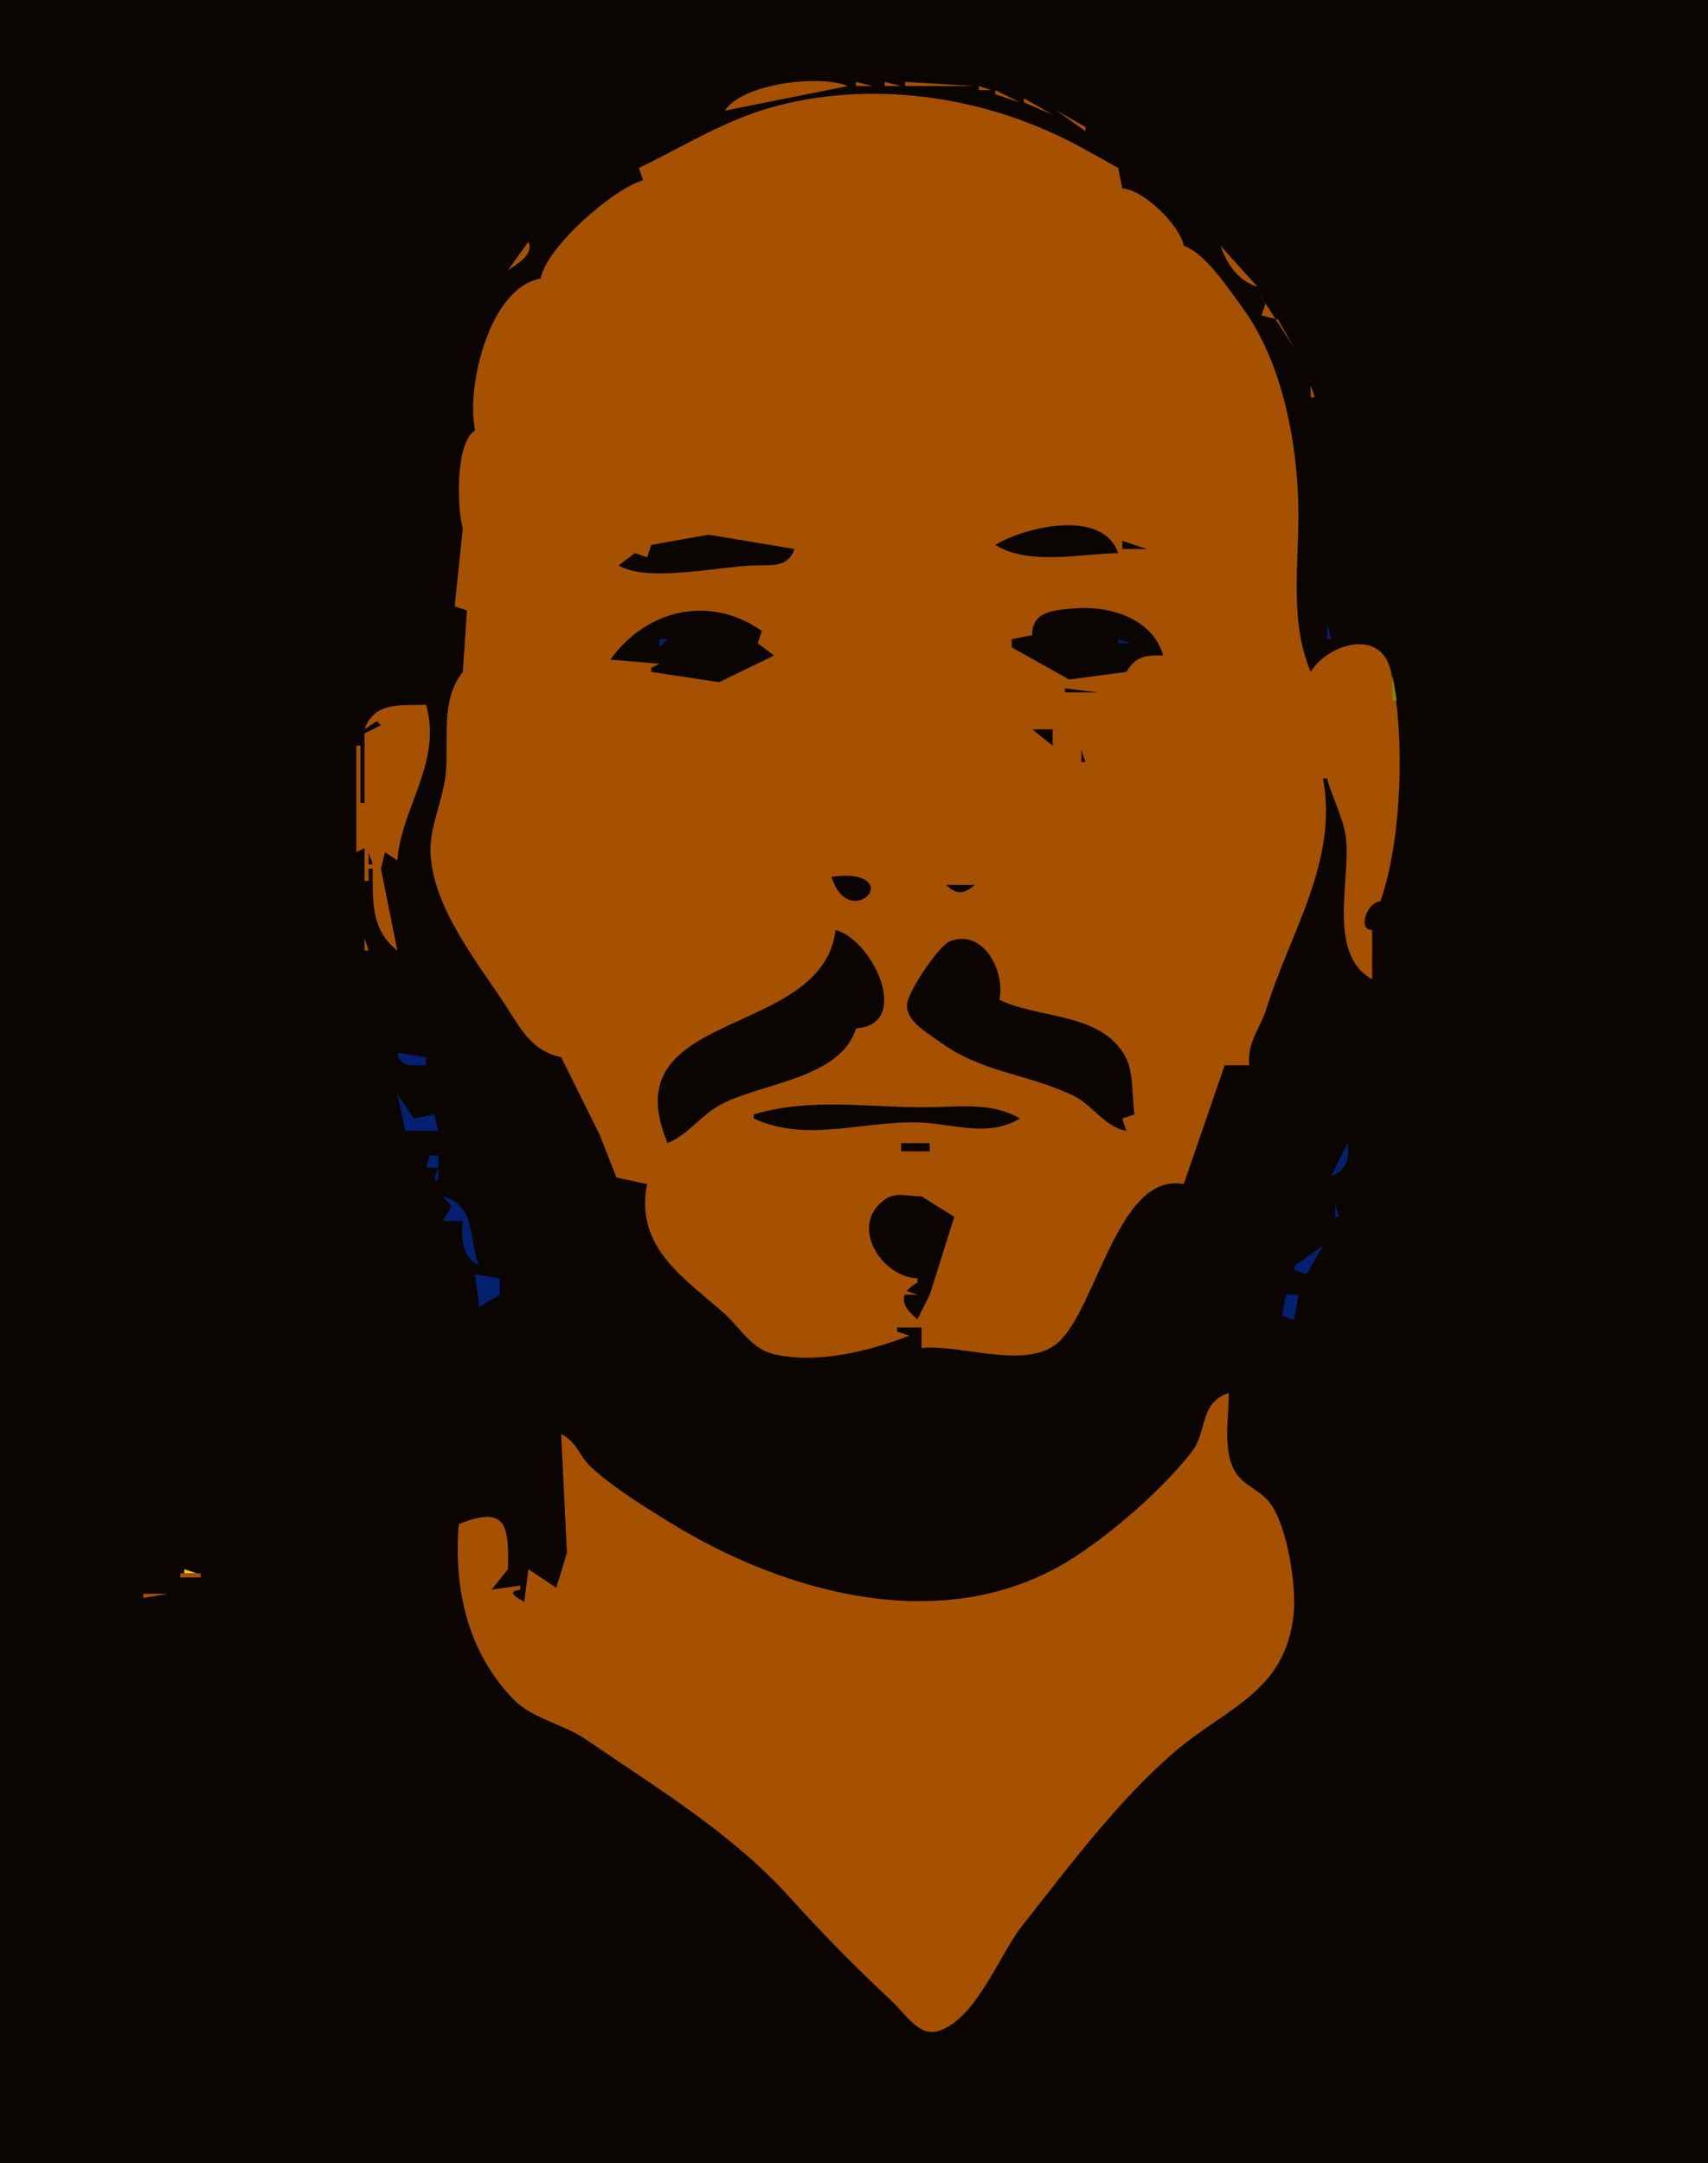 <?xml version="1.0" standalone="yes"?>
<svg xmlns="http://www.w3.org/2000/svg" width="417" height="528">
<path style="fill:#0b0501; stroke:none;" d="M0 0L0 528L417 528L417 0L0 0z"/>
<path style="fill:#a65101; stroke:none;" d="M177 27L207 21C200.138 18.12 181.141 20.404 177 27M209 20L209 21L213 21L209 20M216 20L216 21L220 21L216 20M221 20L221 21L238 21L221 20M239 21L239 22L242 22L239 21M243 22L243 23L249 25L243 22M156 41L157 44C149.618 46.127 133.261 60.479 132 68C119.532 70.108 113.719 94.471 116 105C111.15 108.144 111.544 123.705 113 129L111 148L114 149L113 164C107.651 170.658 109.465 179.905 108.91 188C108.45 194.721 104.878 201.524 105.109 208C105.585 221.357 116.397 234.612 123.371 245.285C127.098 250.989 129.724 256.521 137 258L146.444 277.039L150.514 287.397L158 289C154.871 304.35 167.064 311.942 176.621 320.378C180.609 323.898 183.381 329.236 189 330.529C199.587 332.964 212.253 329.758 222 326L219 325L219 324L225 324L225 329C234.555 327.99 250.929 334.625 258.571 327.451C267.831 318.757 273.149 285.961 289 289L299 260L305 260C304.514 254.065 307.565 251.391 309.247 246C315.016 227.513 326.745 210.173 323 190L324 190C325.369 195.005 328.12 199.791 328.66 205C329.67 214.749 324.032 233.011 335 239L335 227C331.239 227 333.905 220 337 220C342.258 205.284 343.188 178.945 339.517 163.63C336.976 153.027 323.934 157.376 320 164C314.79 151.673 317.086 137.875 316.995 125C316.879 108.476 313.183 88.466 303.265 75.001C299.964 70.52 294.229 61.728 289 60C288.14 55.004 279.046 46.199 274 46L273 41L264 36C242.192 24.018 214.894 19.382 190 25.759C177.561 28.946 167.276 35.524 156 41M250 24L250 25L257 28L250 24M258 27L265 32L265 31L258 27M166 30L167 31L166 30M163 32L164 33L163 32M267 32L268 33L267 32M269 33L270 34L269 33M272 36L273 37L272 36z"/>
<path style="fill:#858a01; stroke:none;" d="M151 40L152 41L151 40z"/>
<path style="fill:#a65101; stroke:none;" d="M152 40L150 43L152 40z"/>
<path style="fill:#042070; stroke:none;" d="M152 41L153 42L152 41z"/>
<path style="fill:#a65101; stroke:none;" d="M278 41L279 42L278 41M140 49L139 51L140 49M291 53L294 56L291 53M132 57L131 59L132 57M296.333 58.667L296.667 59.333L296.333 58.667M129 59L124 66C126.349 64.349 130.398 62.102 129 59z"/>
<path style="fill:#858a01; stroke:none;" d="M297 59L298 60L297 59z"/>
<path style="fill:#042070; stroke:none;" d="M297 60L298 61L297 60z"/>
<path style="fill:#a65101; stroke:none;" d="M298 60C299.558 64.504 302.338 68.57 307 70L298 60z"/>
<path style="fill:#858a01; stroke:none;" d="M303 65L304 66L303 65M304 66L305 67L304 66z"/>
<path style="fill:#a65101; stroke:none;" d="M121 68L119 71L121 68M307 71L309 74L308 77L312 78L316 85L307 71z"/>
<path style="fill:#858a01; stroke:none;" d="M314 80L315 81L314 80z"/>
<path style="fill:#042070; stroke:none;" d="M111 82L112 83L111 82z"/>
<path style="fill:#a65101; stroke:none;" d="M110 84L111 85L110 84z"/>
<path style="fill:#042070; stroke:none;" d="M109 86L110 87L109 86z"/>
<path style="fill:#a65101; stroke:none;" d="M317 87L318 88L317 87z"/>
<path style="fill:#042070; stroke:none;" d="M108 88L109 89L108 88z"/>
<path style="fill:#a65101; stroke:none;" d="M318 89L319 90L318 89M320 94L320 97L321 97L320 94M322 101L324 104L322 101M324 109L325 110L324 109z"/>
<path style="fill:#042070; stroke:none;" d="M325 117L326 118L325 117z"/>
<path style="fill:#a65101; stroke:none;" d="M326 126L327 127L326 126z"/>
<path style="fill:#0b0501; stroke:none;" d="M243 133C251.11 138.096 263.759 135.165 273 135C269.262 124.057 250.263 128.557 243 133M159 133L158 136L155 135L151 138C158.309 142.362 176.274 138.045 185 137.999C189.057 137.978 192.521 138.205 194 134L173 130.495L159 133M274 132L274 134L280 134L274 132z"/>
<path style="fill:#a65101; stroke:none;" d="M158 136L159 137L158 136z"/>
<path style="fill:#042070; stroke:none;" d="M100 148L101 149L100 148z"/>
<path style="fill:#0b0501; stroke:none;" d="M252 155L247 156L247 158L261.015 165.856L275 164C277.305 160.143 279.684 159.895 284 160C281.379 150.744 270.566 147.712 262 148.502C257.283 148.937 251.905 149.208 252 155M149 161L161 162L159 163L159 164L175.572 166.506L189 160L185 157L186 154C173.479 145.151 157.95 148.558 149 161z"/>
<path style="fill:#042070; stroke:none;" d="M324 152L324 156L325 156L324 152M100 153L101 154L100 153M161 156L161 158L163 156L161 156M273 156L273 157L276 157L273 156z"/>
<path style="fill:#858a01; stroke:none;" d="M326 157L327 158L326 157z"/>
<path style="fill:#042070; stroke:none;" d="M101.333 158.667L101.667 159.333L101.333 158.667z"/>
<path style="fill:#858a01; stroke:none;" d="M335 158L337 160L335 158z"/>
<path style="fill:#ecca01; stroke:none;" d="M336 158L337 159L336 158z"/>
<path style="fill:#858a01; stroke:none;" d="M339 162L340 163L339 162z"/>
<path style="fill:#042070; stroke:none;" d="M102 164L103 165L102 164z"/>
<path style="fill:#ecca01; stroke:none;" d="M339 164L340 165L339 164z"/>
<path style="fill:#858a01; stroke:none;" d="M340 165L340 171L341 171L340 165z"/>
<path style="fill:#0b0501; stroke:none;" d="M260 168L260 169L268 169L260 168z"/>
<path style="fill:#042070; stroke:none;" d="M103.333 168.667L103.667 169.333L103.333 168.667z"/>
<path style="fill:#0b0501; stroke:none;" d="M257 168L258 169L257 168z"/>
<path style="fill:#ecca01; stroke:none;" d="M92 172L93 173L92 172z"/>
<path style="fill:#858a01; stroke:none;" d="M93 172L94 173L93 172z"/>
<path style="fill:#a65101; stroke:none;" d="M89 178L92 176L93 177L89 179L89 196L88 196L88 182L87 182L87 208L89 207L89 215L90 215L90 212L91 212C91.043 219.715 90.412 226.824 97 232L93 212L94 208L97 210C97.939 197.216 108.077 185.798 104 172C97.775 172.327 91.531 171.056 89 178z"/>
<path style="fill:#858a01; stroke:none;" d="M89 175L90 176L89 175z"/>
<path style="fill:#0b0501; stroke:none;" d="M252 178L257 182L257 178L252 178z"/>
<path style="fill:#a65101; stroke:none;" d="M87 180L88 181L87 180z"/>
<path style="fill:#0b0501; stroke:none;" d="M260 181L261 182L260 181M93 182L94 183L93 182M264 183L264 186L265 186L264 183M94 184L95 185L94 184M262 184L263 185L262 184M94 186L95 187L94 186M88 204L89 205L88 204M90 208L90 211L91 211L90 208z"/>
<path style="fill:#a65101; stroke:none;" d="M95.667 211.333L96.333 211.667L95.667 211.333z"/>
<path style="fill:#0b0501; stroke:none;" d="M337 212L338 213L337 212M203 214C206.854 226.599 219.263 215.246 208.02 213.803C206.323 213.586 204.684 213.822 203 214M231 216C233.639 218.459 235.228 218.278 238 216L231 216M337 215L338 216L337 215z"/>
<path style="fill:#a65101; stroke:none;" d="M336 221L337 222L336 221M89 225L90 226L89 225z"/>
<path style="fill:#0b0501; stroke:none;" d="M204 227C200.723 253.921 148.941 245.822 163 279C168.213 276.791 171.168 272.131 176.039 269.557C185.959 264.315 205.264 263.259 209 251C222.838 250.026 213.005 229.258 204 227z"/>
<path style="fill:#042070; stroke:none;" d="M335 227L336 228L335 227z"/>
<path style="fill:#a65101; stroke:none;" d="M89 229L89 232L90 232L89 229z"/>
<path style="fill:#0b0501; stroke:none;" d="M275 276L274 273L277 272C276.3 267.663 276.869 261.935 274.821 258.04C269.009 246.988 253.432 248.714 244 244C245.483 237.699 240.559 226.725 232.11 229.647C229.152 230.67 221.756 242.013 221.466 244.985C221.056 249.185 226.159 251.856 228.996 253.975C239.59 261.887 250.711 261.967 262 267.403C266.858 269.742 269.698 275.092 275 276z"/>
<path style="fill:#042070; stroke:none;" d="M93 240L94 241L93 240M97 257C97.796 260.716 100.637 260 104 260L104 258L97 257M334 260L335 261L334 260M97 265L98 266L97 265M97 267L99 276L107 276L106 272L101 273L97 267z"/>
<path style="fill:#0b0501; stroke:none;" d="M184 272L184 273C197.572 279.235 211.761 273.053 225.985 274.054C233.801 274.604 241.517 277.483 249 273C242.268 268.941 234.16 270.158 226.715 270.241C212.36 270.4 198.183 267.769 184 272z"/>
<path style="fill:#042070; stroke:none;" d="M332 271L333 272L332 271z"/>
<path style="fill:#0b0501; stroke:none;" d="M233 277L234 278L233 277M275 277L276 278L275 277M220 279L220 281L227 281L227 279L220 279z"/>
<path style="fill:#042070; stroke:none;" d="M329 279L325 287C328.557 285.96 329.652 282.52 329 279M102 280L104 282L102 280M105 282L104 285L107 285L106 288L107 288L107 282L105 282M326 288L327 289L326 288z"/>
<path style="fill:#0b0501; stroke:none;" d="M224 312L224 313C219.175 315.78 219.939 318.741 224 322L227 316L233 297L225 292C222.071 292.037 218.806 290.854 216.188 292.644C207.002 298.921 215.23 311.788 224 312z"/>
<path style="fill:#042070; stroke:none;" d="M108 292L110 294L110 295L108 298L113 298C112.597 302.514 112.764 306.69 117 309C114.192 302.374 116.493 294.081 108 292M326 294L326 297L327 297L326 294z"/>
<path style="fill:#0b0501; stroke:none;" d="M112 296L113 297L112 296z"/>
<path style="fill:#a65101; stroke:none;" d="M230 302L231 303L230 302z"/>
<path style="fill:#042070; stroke:none;" d="M323 304L316 309L316 310L319 311L323 304M118 308L121 310L118 308M116 311L117 319L122 316L122 312L116 311z"/>
<path style="fill:#a65101; stroke:none;" d="M221 315L221 316L224 316L221 315z"/>
<path style="fill:#042070; stroke:none;" d="M314 316L313 321L315 322L316 322L317 316L314 316z"/>
<path style="fill:#a65101; stroke:none;" d="M116 322L117 323L116 322z"/>
<path style="fill:#ecca01; stroke:none;" d="M112 324L113 325L112 324z"/>
<path style="fill:#a65101; stroke:none;" d="M113 324L114 325L113 324M111 325L112 326L111 325M110 326L111 327L110 326M108 327L109 328L108 327M106 329L103 333L106 329z"/>
<path style="fill:#858a01; stroke:none;" d="M103 331L104 332L103 331z"/>
<path style="fill:#a65101; stroke:none;" d="M97 338L98 339L97 338z"/>
<path style="fill:#042070; stroke:none;" d="M333 338L335 340L333 338z"/>
<path style="fill:#a65101; stroke:none;" d="M137 350L138.42 379L135.826 387.539L129 383L128 391C126.075 389.877 123.483 388.469 127 388L127 387L120 388L124 383C124.28 372.414 123.705 367.244 112 372C110.776 387.509 113.959 402.932 125.379 414.775C129.87 419.433 137.625 420.827 143 424.509C159.758 435.99 178.769 447.523 192.471 462.715C200.676 471.811 208.921 480.2 217.91 488.576C220.772 491.242 224.369 497.113 228.946 495.762C238.237 493.021 244.033 476.999 249.49 470.093C260.762 455.828 272.766 439.668 286.576 427.745C299.411 416.664 313.804 413.113 315.826 394C316.554 387.123 314.338 372.872 310.262 367.112C307.527 363.245 302.99 362.713 300.944 358.031C298.668 352.819 300 345.584 300 340C292.847 342.295 294.755 349.363 291.117 354.127C284.162 363.231 271.636 374.122 261.91 380.331C231.201 399.934 191.893 389.149 163.17 371.365C156.994 367.541 149.774 363.079 144.429 358.201C141.354 355.394 140.966 351.994 137 350z"/>
<path style="fill:#042070; stroke:none;" d="M337 343L339 345L337 343M345 353L347 356L345 353M353 365L354 366L353 365M355 368L357 371L355 368M75 369L76 370L75 369z"/>
<path style="fill:#a65101; stroke:none;" d="M364 374L365 375L364 374M366 374L367 375L366 374z"/>
<path style="fill:#858a01; stroke:none;" d="M364 375L365 376L364 375z"/>
<path style="fill:#a65101; stroke:none;" d="M368 375L369 376L368 375M65 376L66 377L65 376z"/>
<path style="fill:#042070; stroke:none;" d="M364 376L365 377L364 376z"/>
<path style="fill:#ecca01; stroke:none;" d="M371 376L372 377L371 376z"/>
<path style="fill:#042070; stroke:none;" d="M371 377L372 378L371 377z"/>
<path style="fill:#ecca01; stroke:none;" d="M373 377L374 378L373 377z"/>
<path style="fill:#042070; stroke:none;" d="M373 378L374 379L373 378z"/>
<path style="fill:#858a01; stroke:none;" d="M58 379L59 380L58 379z"/>
<path style="fill:#042070; stroke:none;" d="M374 379L375 380L374 379z"/>
<path style="fill:#ecca01; stroke:none;" d="M55 380L56 381L55 380z"/>
<path style="fill:#858a01; stroke:none;" d="M56 380L57 381L56 380z"/>
<path style="fill:#a65101; stroke:none;" d="M57 380L58 381L57 380z"/>
<path style="fill:#ecca01; stroke:none;" d="M52 381L53 382L52 381z"/>
<path style="fill:#858a01; stroke:none;" d="M53 381L54 382L53 381z"/>
<path style="fill:#a65101; stroke:none;" d="M54 381L55 382L54 381z"/>
<path style="fill:#042070; stroke:none;" d="M378 381L379 382L378 381z"/>
<path style="fill:#a65101; stroke:none;" d="M52 382L53 383L52 382M380.667 382.333L381.333 382.667L380.667 382.333z"/>
<path style="fill:#ecca01; stroke:none;" d="M45 383L45 384L48 384L45 383z"/>
<path style="fill:#a65101; stroke:none;" d="M50 383L51 384L50 383M383 383L384 384L383 383z"/>
<path style="fill:#ecca01; stroke:none;" d="M43 384L44 385L43 384z"/>
<path style="fill:#a65101; stroke:none;" d="M44 384L44 385L49 385L49 384L44 384z"/>
<path style="fill:#042070; stroke:none;" d="M45 384L46 385L45 384z"/>
<path style="fill:#0b0501; stroke:none;" d="M120.333 384.667L120.667 385.333L120.333 384.667z"/>
<path style="fill:#042070; stroke:none;" d="M385 384L386 385L385 384M46 385L47 386L46 385z"/>
<path style="fill:#ecca01; stroke:none;" d="M42 386L43 387L42 386z"/>
<path style="fill:#858a01; stroke:none;" d="M43 386L44 387L43 386z"/>
<path style="fill:#a65101; stroke:none;" d="M133 386L134 387L133 386z"/>
<path style="fill:#042070; stroke:none;" d="M391 387L392 388L391 387z"/>
<path style="fill:#ecca01; stroke:none;" d="M36 388L37 389L36 388z"/>
<path style="fill:#a65101; stroke:none;" d="M35 389L35 390L41 389L35 389M395 388L396 389L395 388M33 390L34 391L33 390z"/>
<path style="fill:#042070; stroke:none;" d="M34.667 390.333L35.333 390.667L34.667 390.333z"/>
<path style="fill:#858a01; stroke:none;" d="M398 390L399 391L398 390z"/>
<path style="fill:#042070; stroke:none;" d="M31 391L32 392L31 391z"/>
<path style="fill:#a65101; stroke:none;" d="M29 392L30 393L29 392z"/>
<path style="fill:#042070; stroke:none;" d="M403 393L404 394L403 393z"/>
<path style="fill:#858a01; stroke:none;" d="M404 393L405 394L404 393z"/>
<path style="fill:#042070; stroke:none;" d="M405 394L406 395L405 394z"/>
<path style="fill:#858a01; stroke:none;" d="M23 395L24 396L23 395z"/>
<path style="fill:#042070; stroke:none;" d="M407 395L408 396L407 395z"/>
<path style="fill:#a65101; stroke:none;" d="M20 399L23 396L20 399M408 396L409 397L408 396z"/>
<path style="fill:#ecca01; stroke:none;" d="M19 397L20 398L19 397z"/>
<path style="fill:#858a01; stroke:none;" d="M20 397L21 398L20 397z"/>
<path style="fill:#a65101; stroke:none;" d="M410 397L411 398L410 397z"/>
<path style="fill:#858a01; stroke:none;" d="M18.667 398.333L19.333 398.667L18.667 398.333z"/>
<path style="fill:#ecca01; stroke:none;" d="M16 399L17 400L16 399z"/>
<path style="fill:#858a01; stroke:none;" d="M17 399L18 400L17 399z"/>
<path style="fill:#a65101; stroke:none;" d="M16 400L17 401L16 400M15 401L16 402L15 401z"/>
<path style="fill:#858a01; stroke:none;" d="M12 402L13 403L12 402z"/>
<path style="fill:#a65101; stroke:none;" d="M13 402L14 403L13 402z"/>
<path style="fill:#858a01; stroke:none;" d="M10 403L11 404L10 403z"/>
<path style="fill:#a65101; stroke:none;" d="M11 403L12 404L11 403z"/>
<path style="fill:#858a01; stroke:none;" d="M7 404L8 405L7 404z"/>
<path style="fill:#a65101; stroke:none;" d="M8 404L9 405L8 404M5.667 405.333L6.333 405.667L5.667 405.333z"/>
<path style="fill:#858a01; stroke:none;" d="M3 406L4 407L3 406z"/>
<path style="fill:#a65101; stroke:none;" d="M4 406L5 407L4 406M1 407L2 408L1 407z"/>
</svg>
